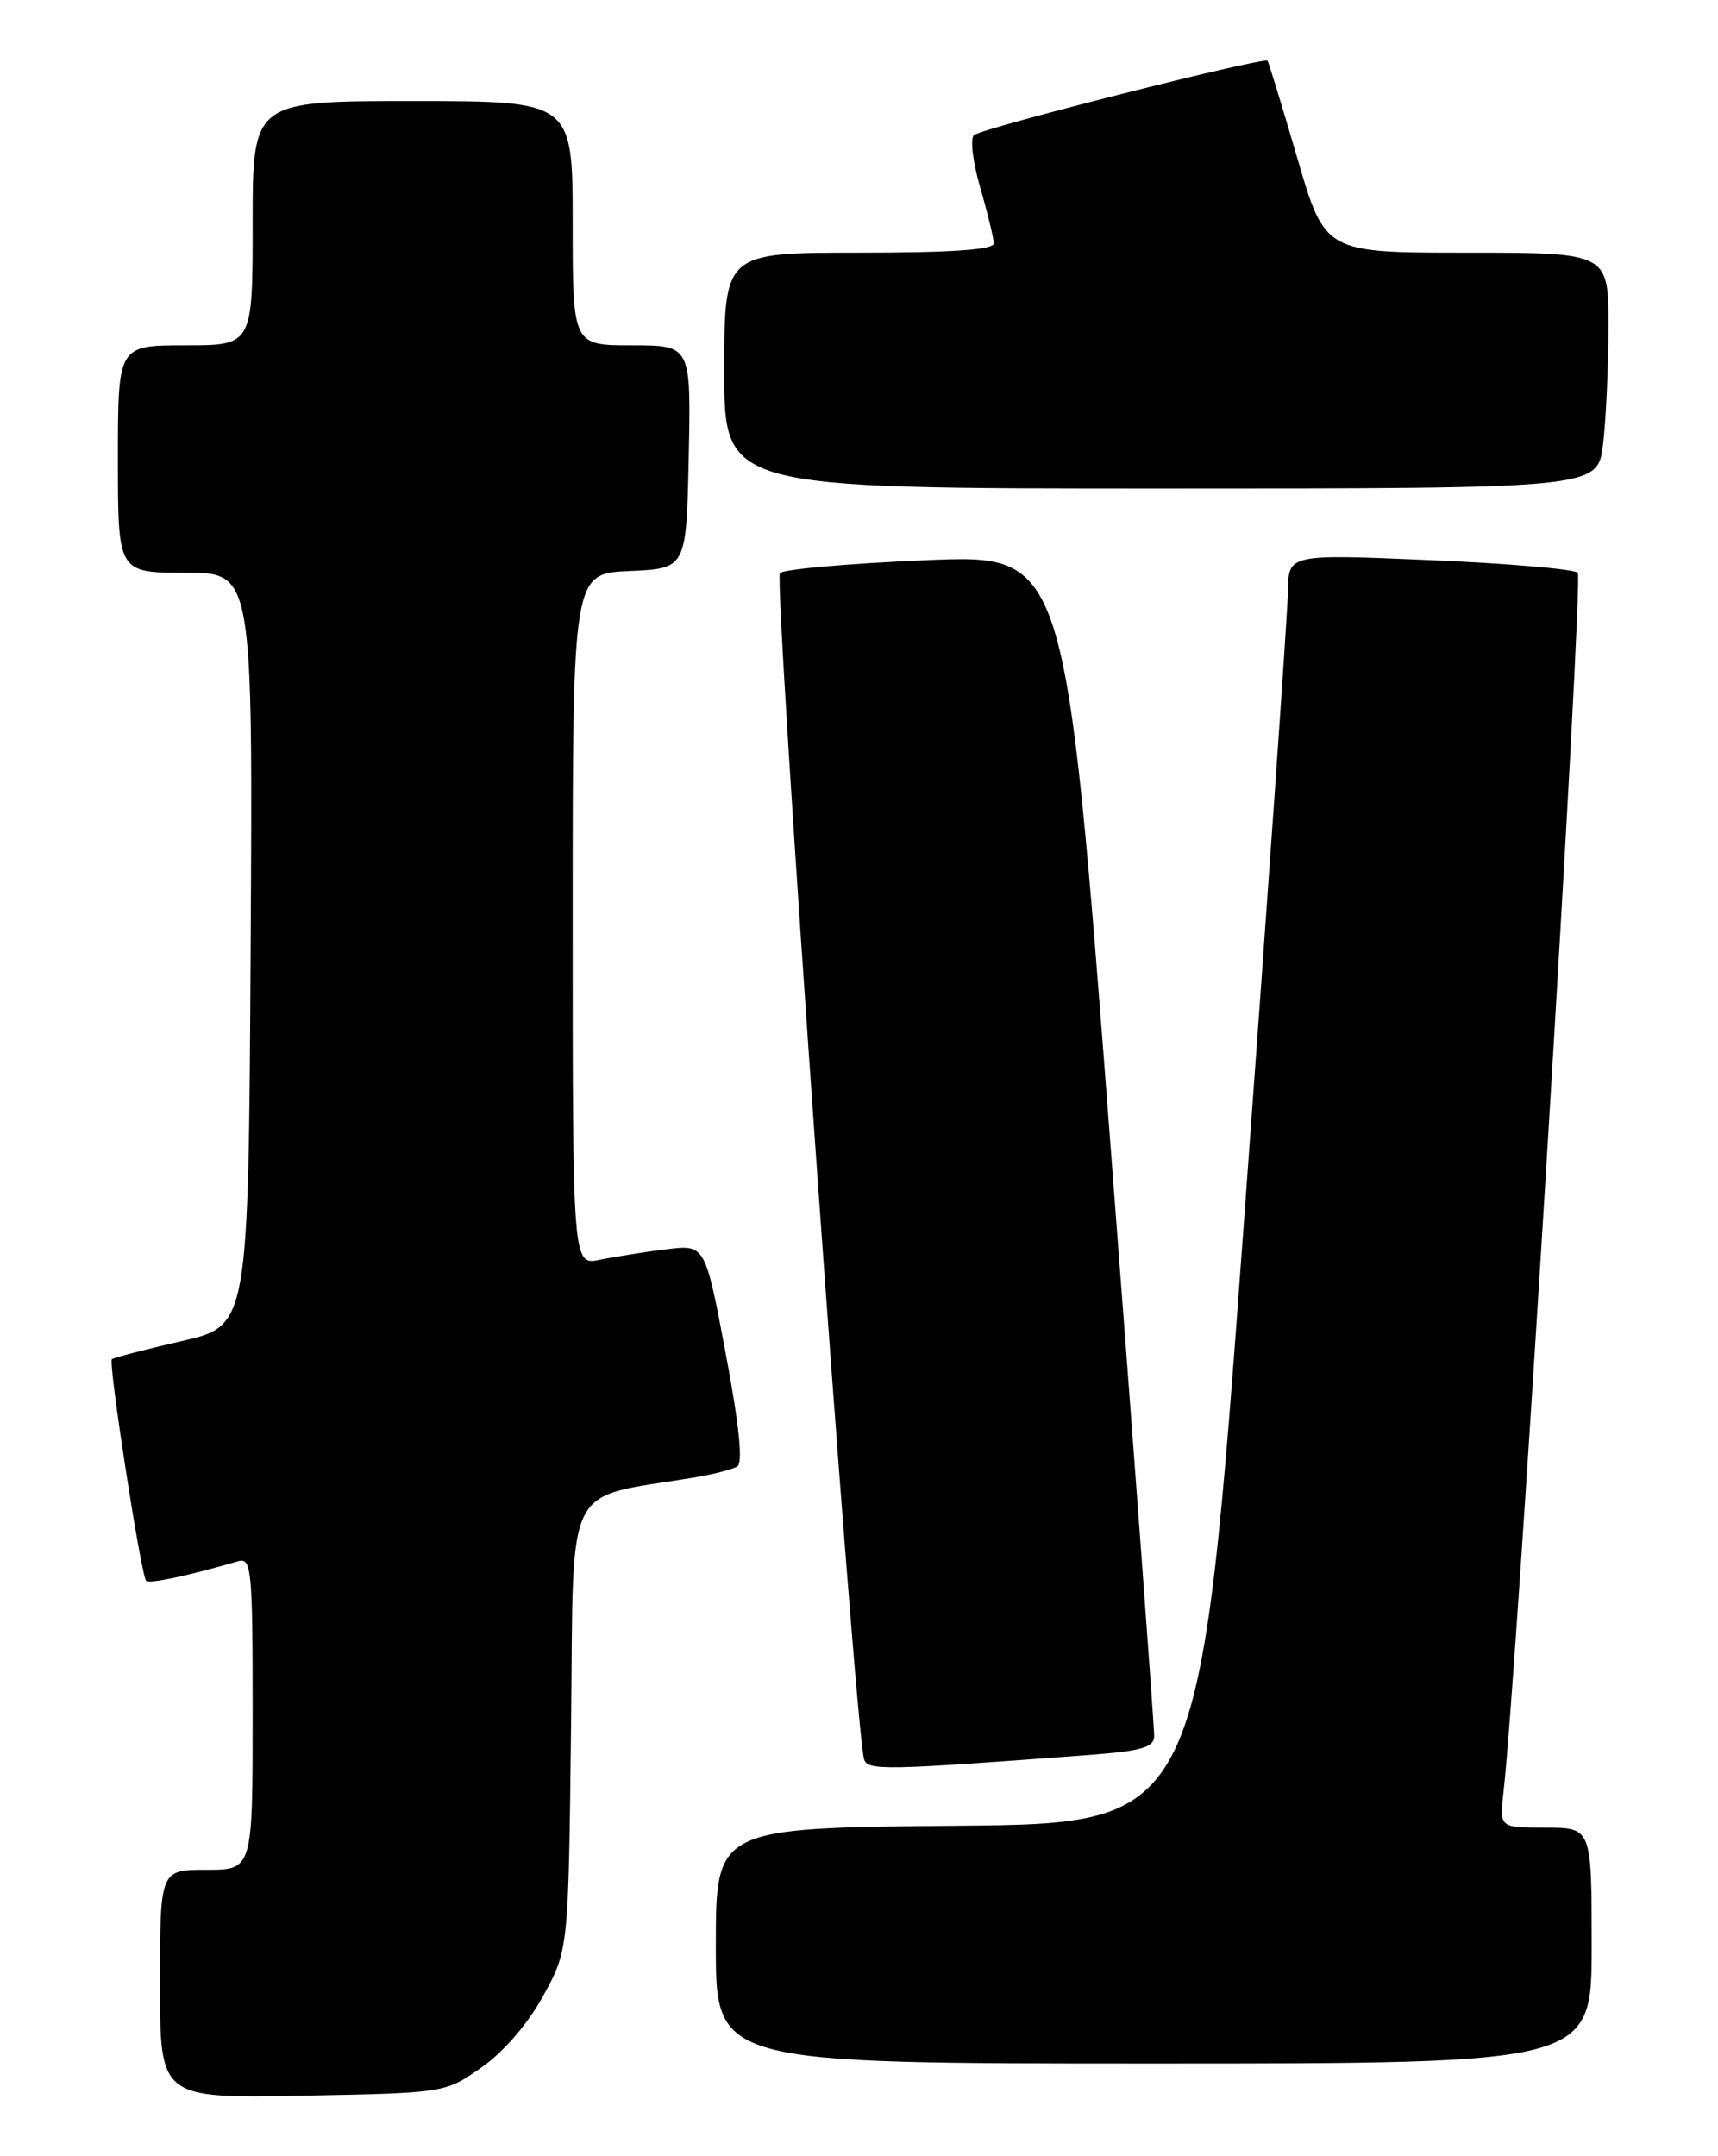 <?xml version="1.0" encoding="UTF-8" standalone="no"?>
<!DOCTYPE svg PUBLIC "-//W3C//DTD SVG 1.1//EN" "http://www.w3.org/Graphics/SVG/1.1/DTD/svg11.dtd" >
<svg xmlns="http://www.w3.org/2000/svg" xmlns:xlink="http://www.w3.org/1999/xlink" version="1.1" viewBox="0 0 204 256">
 <g >
 <path fill="currentColor"
d=" M 57.17 245.47 C 59.81 243.62 62.67 240.30 64.50 236.97 C 67.50 231.50 67.50 231.50 67.81 204.81 C 68.15 175.19 66.73 178.03 82.50 175.41 C 84.70 175.04 86.97 174.46 87.54 174.12 C 88.24 173.71 87.78 169.23 86.16 160.63 C 83.73 147.75 83.73 147.75 79.11 148.33 C 76.58 148.64 73.04 149.20 71.25 149.57 C 68.00 150.25 68.00 150.25 68.00 109.17 C 68.00 68.09 68.00 68.09 74.75 67.80 C 81.50 67.50 81.50 67.50 81.78 54.25 C 82.06 41.00 82.06 41.00 75.03 41.00 C 68.00 41.00 68.00 41.00 68.00 26.50 C 68.00 12.00 68.00 12.00 49.00 12.00 C 30.00 12.00 30.00 12.00 30.00 26.50 C 30.00 41.00 30.00 41.00 22.00 41.00 C 14.00 41.00 14.00 41.00 14.00 54.50 C 14.00 68.00 14.00 68.00 22.01 68.00 C 30.02 68.00 30.02 68.00 29.76 112.71 C 29.50 157.42 29.50 157.42 21.56 159.23 C 17.20 160.23 13.47 161.20 13.28 161.39 C 12.84 161.82 16.75 187.09 17.35 187.68 C 17.74 188.07 22.26 187.11 28.25 185.37 C 29.87 184.90 30.00 186.22 30.00 203.43 C 30.00 222.00 30.00 222.00 24.50 222.00 C 19.00 222.00 19.00 222.00 19.00 235.57 C 19.00 249.13 19.00 249.13 35.92 248.82 C 52.84 248.50 52.84 248.50 57.17 245.47 Z  M 189.00 231.00 C 189.00 217.00 189.00 217.00 183.52 217.00 C 178.04 217.00 178.04 217.00 178.53 212.75 C 180.10 199.27 188.05 68.66 187.35 68.00 C 186.88 67.57 178.96 66.89 169.75 66.50 C 153.00 65.79 153.00 65.79 152.94 70.14 C 152.91 72.54 150.54 106.45 147.68 145.50 C 142.48 216.50 142.48 216.50 113.74 216.77 C 85.00 217.03 85.00 217.03 85.00 231.02 C 85.00 245.00 85.00 245.00 137.00 245.00 C 189.00 245.00 189.00 245.00 189.00 231.00 Z  M 129.25 208.37 C 135.51 207.90 137.01 207.48 137.05 206.15 C 137.08 205.24 134.72 173.29 131.80 135.15 C 126.50 65.81 126.50 65.81 110.00 66.51 C 100.92 66.89 93.10 67.58 92.61 68.04 C 91.83 68.78 101.51 205.30 102.60 208.86 C 103.03 210.24 104.90 210.20 129.25 208.37 Z  M 190.35 52.75 C 190.70 49.86 190.99 43.56 190.99 38.75 C 191.00 30.00 191.00 30.00 174.16 30.00 C 157.32 30.00 157.32 30.00 154.04 18.75 C 152.23 12.56 150.64 7.37 150.51 7.21 C 150.09 6.73 116.56 15.22 115.65 16.04 C 115.18 16.46 115.52 19.28 116.40 22.30 C 117.28 25.33 118.00 28.30 118.00 28.90 C 118.00 29.65 112.94 30.00 102.00 30.00 C 86.00 30.00 86.00 30.00 86.00 44.00 C 86.00 58.00 86.00 58.00 137.86 58.00 C 189.72 58.00 189.72 58.00 190.35 52.75 Z "/>
</g>
</svg>